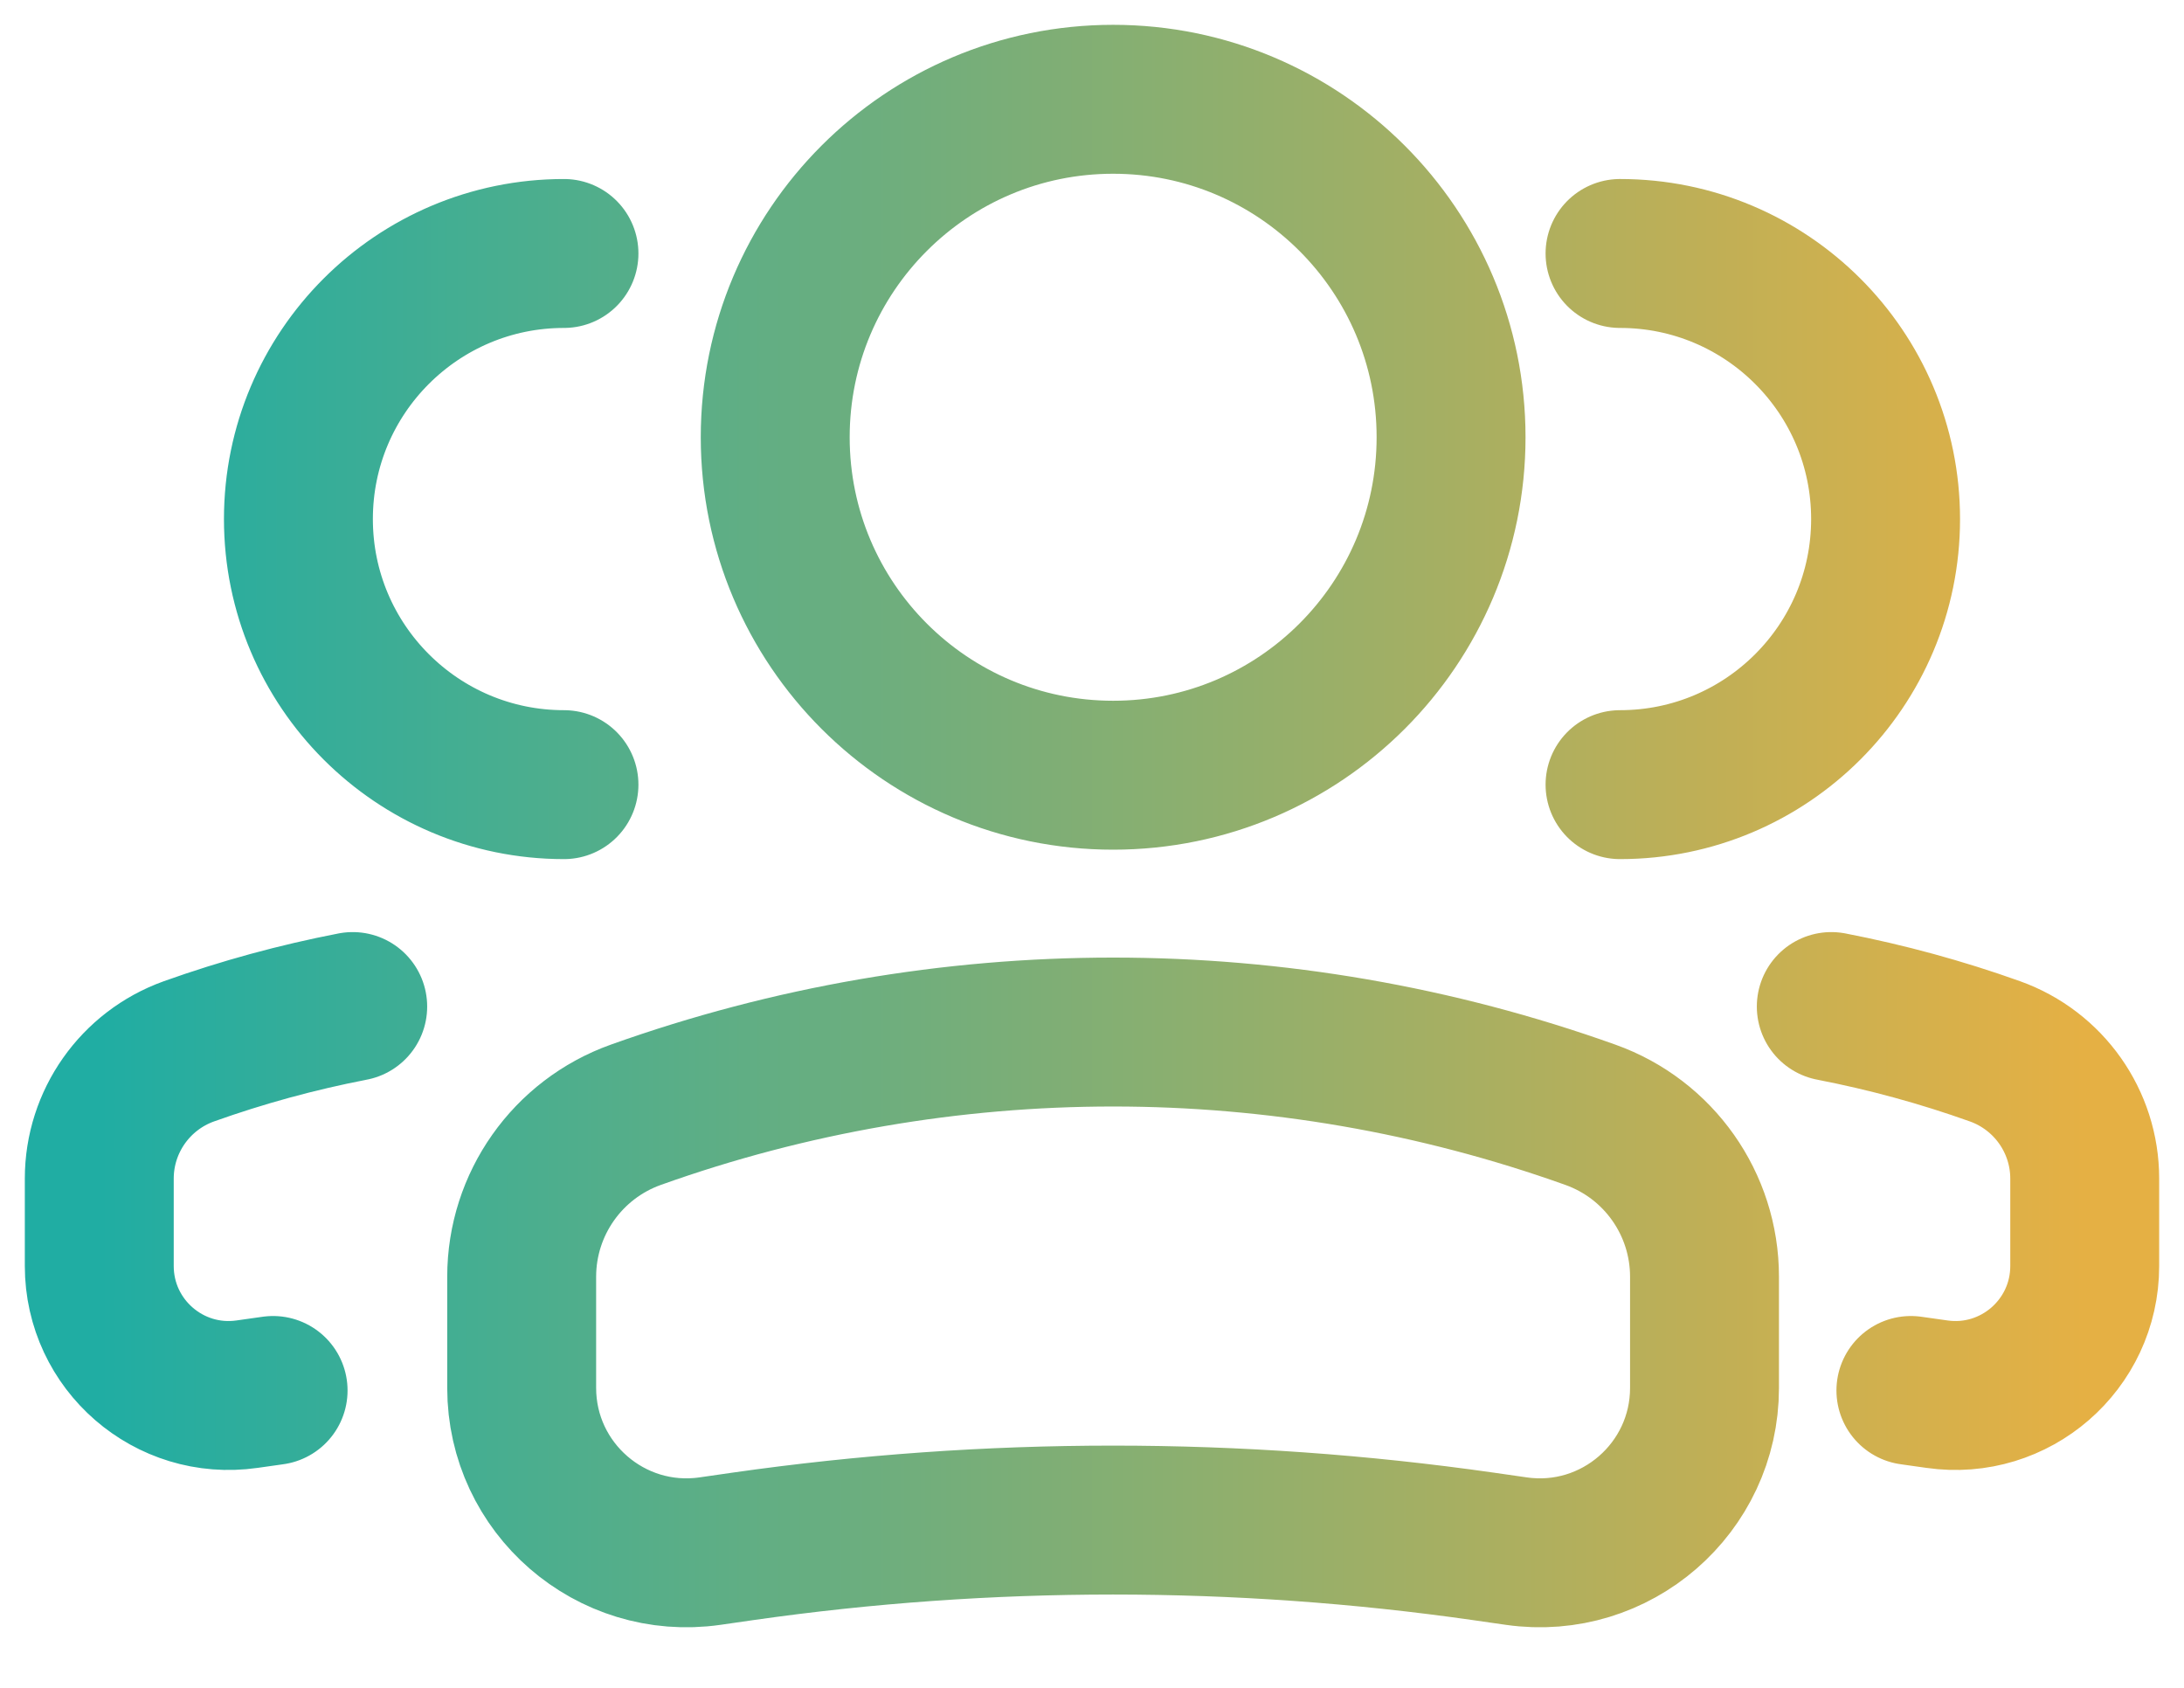<svg width="22" height="17" viewBox="0 0 22 17" fill="none" xmlns="http://www.w3.org/2000/svg">
<path d="M16.319 7.903C17.796 7.903 18.994 6.705 18.994 5.228C18.994 3.751 17.796 2.553 16.319 2.553M19.249 14.005L19.511 14.042C20.297 14.155 21 13.545 21 12.751V11.871C21 11.296 20.638 10.783 20.096 10.589C19.556 10.396 19.005 10.246 18.447 10.138M5.681 7.903C4.204 7.903 3.006 6.705 3.006 5.228C3.006 3.751 4.204 2.553 5.681 2.553M2.751 14.005L2.489 14.042C1.703 14.155 1 13.545 1 12.751V11.871C1 11.296 1.362 10.783 1.903 10.589C2.444 10.396 2.995 10.246 3.553 10.138M7.809 4.404C7.809 6.284 9.333 7.808 11.213 7.808C13.093 7.808 14.617 6.284 14.617 4.404C14.617 2.524 13.093 1 11.213 1C9.333 1 7.809 2.524 7.809 4.404ZM14.941 15.575L15.275 15.623C16.275 15.766 17.17 14.989 17.17 13.979V12.859C17.17 12.127 16.71 11.474 16.02 11.228C12.912 10.117 9.514 10.117 6.405 11.228C5.716 11.474 5.255 12.127 5.255 12.859V13.979C5.255 14.989 6.15 15.766 7.151 15.623L7.484 15.575C9.957 15.222 12.468 15.222 14.941 15.575Z" stroke="url(#paint0_linear_6_276)" stroke-width="1.5" stroke-linecap="round"/>
<defs>
<linearGradient id="paint0_linear_6_276" x1="1" y1="8.32" x2="21" y2="8.32" gradientUnits="userSpaceOnUse">
<stop stop-color="#20ADA3"/>
<stop offset="1" stop-color="#E5B044"/>
</linearGradient>
</defs>
</svg>
